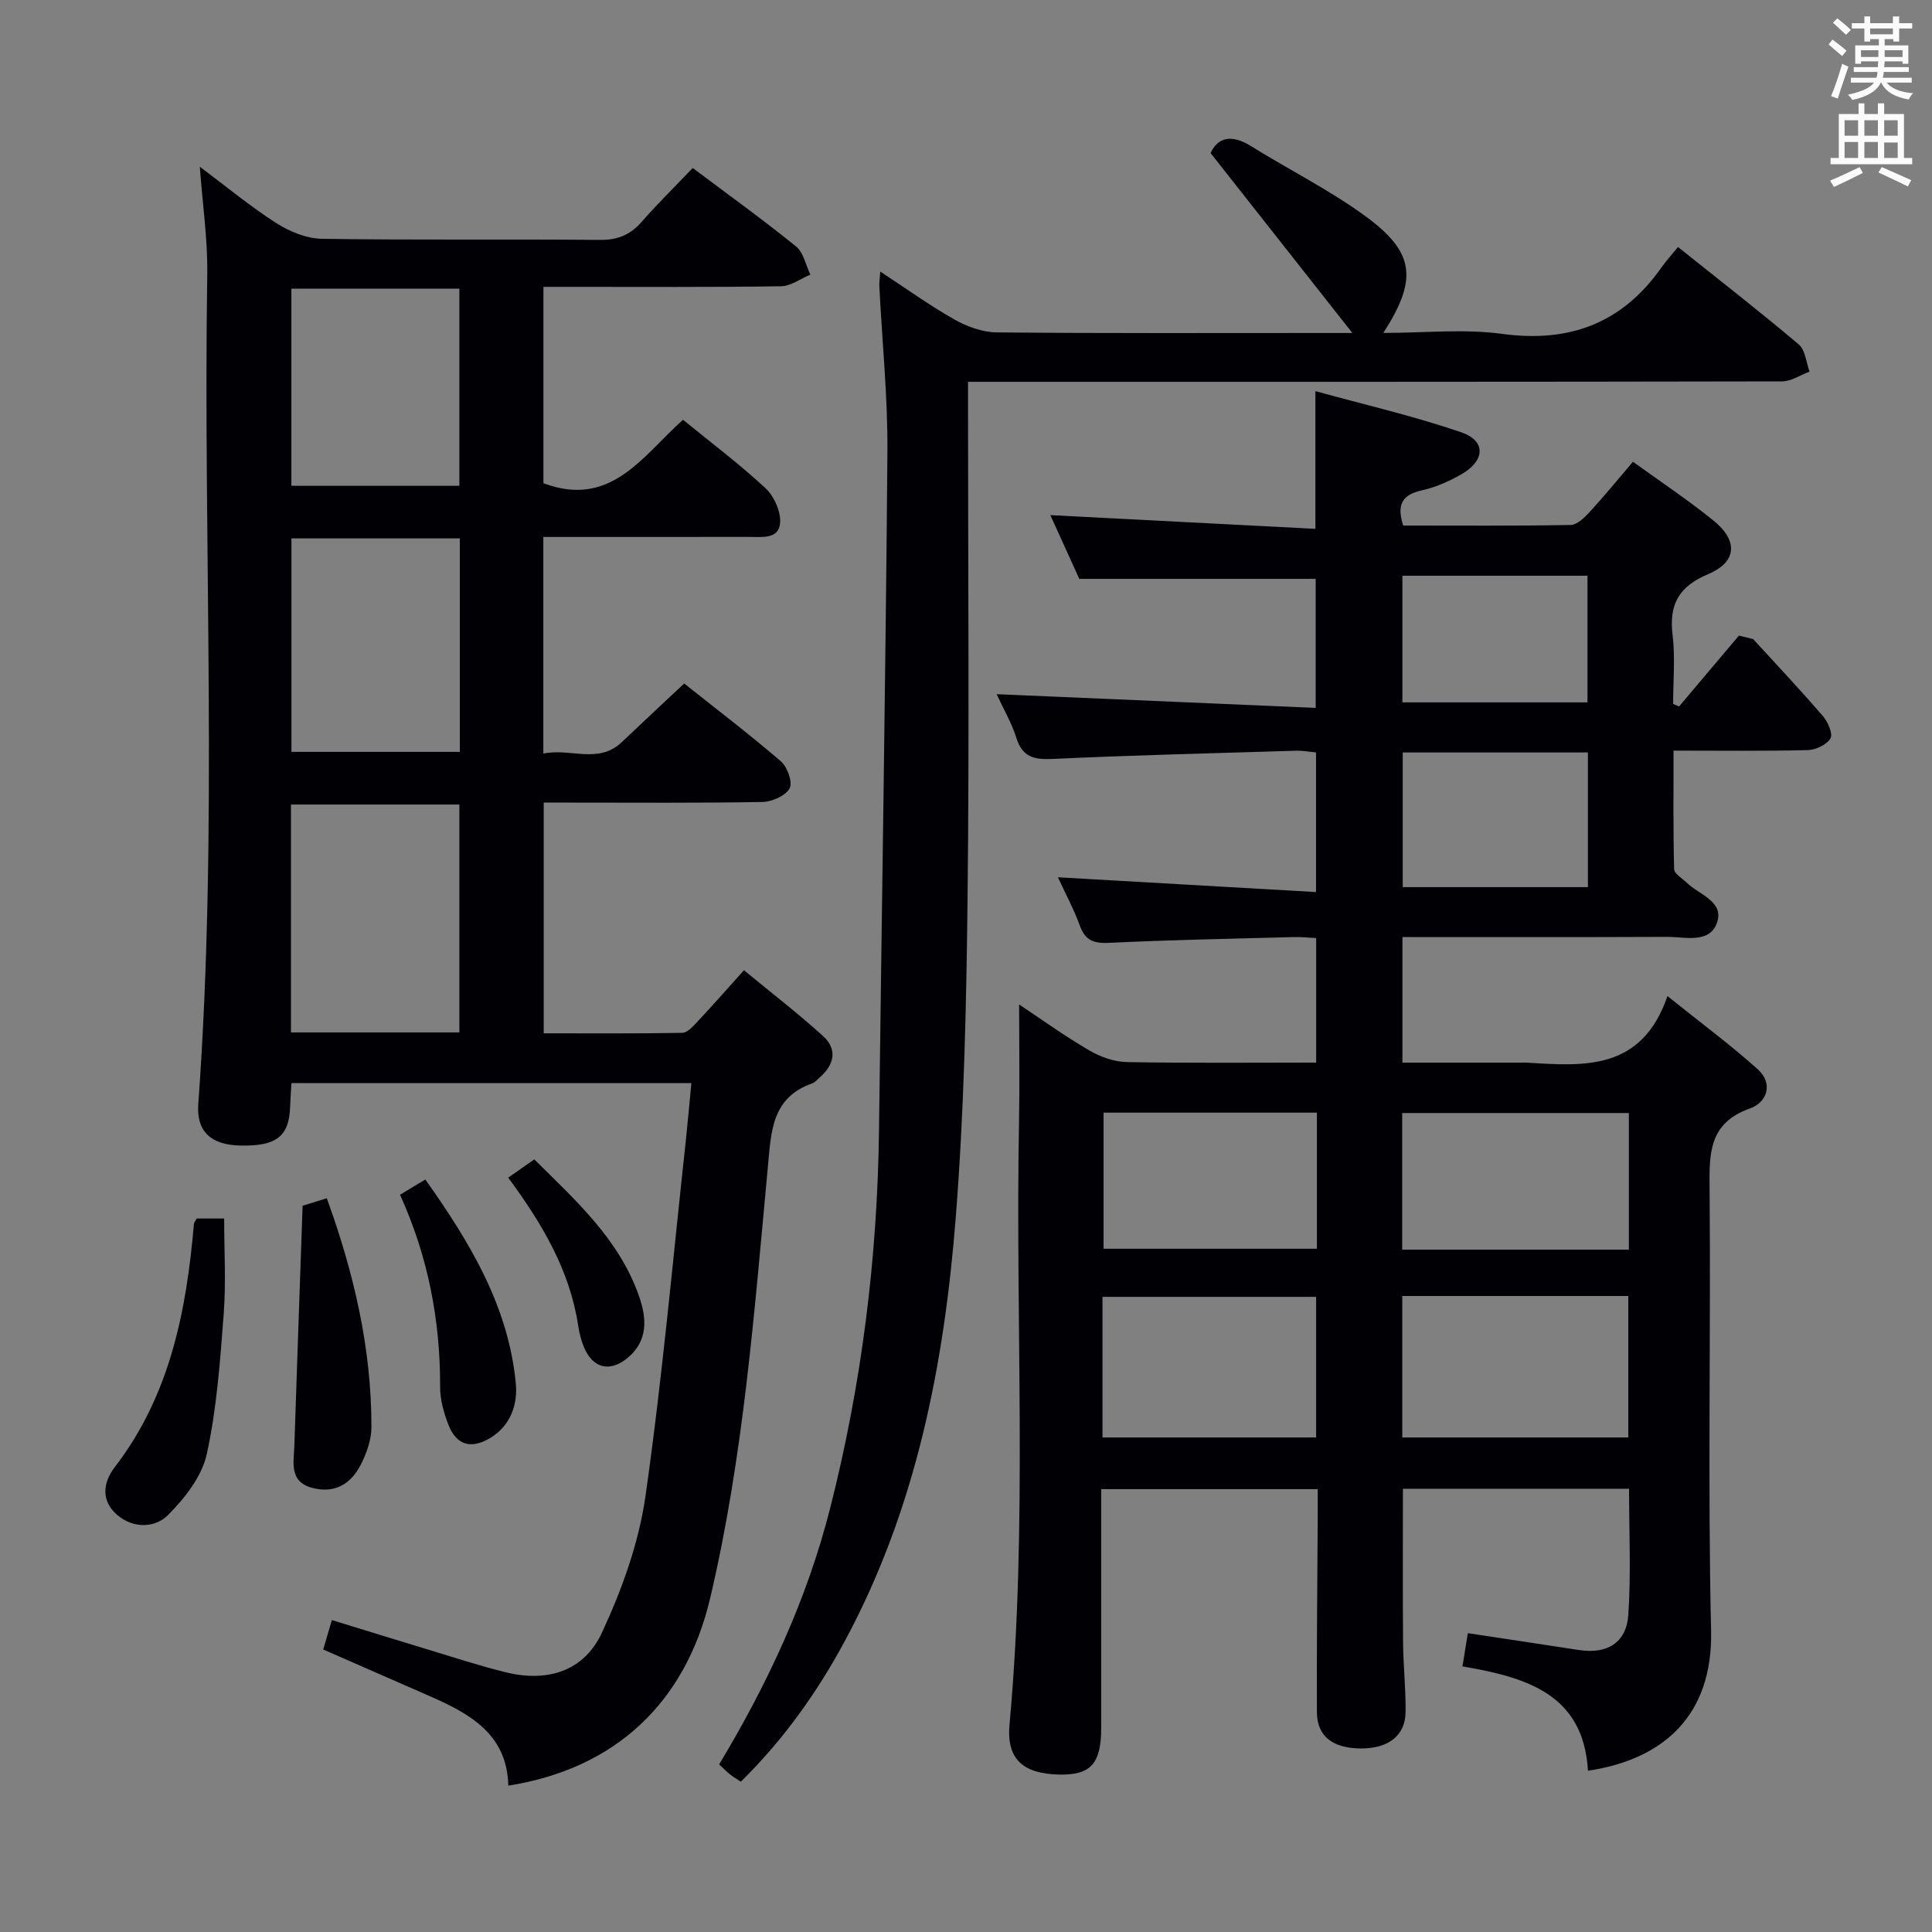 <svg enable-background="new 0 0 400 400" viewBox="0 0 400 400" xmlns="http://www.w3.org/2000/svg"><rect x="0" y="0" width="400" height="400" fill="#808080" stroke="none"/><g fill="#010105"><path d="m362.98 132.32c4.83 5.29 9.75 10.5 14.42 15.92 1.04 1.21 2.13 3.68 1.58 4.63-.76 1.31-3.04 2.39-4.7 2.43-8.98.23-17.97.11-27.79.11 0 8.38-.09 16.46.12 24.53.02.95 1.65 1.88 2.57 2.78 2.58 2.53 7.93 3.92 6.27 8.42-1.58 4.27-6.6 2.82-10.29 2.83-18.15.08-36.29.04-54.8.04v26h24.81c.33 0 .67-.02 1 0 11.81.73 23.73 1.72 29.06-13.78 6.96 5.59 13.07 10.1 18.69 15.15 3.3 2.97 1.91 6.87-1.6 8.11-8.54 3.01-8.44 9.31-8.37 16.63.27 30.49-.39 61 .31 91.47.4 17.64-9.93 26.71-25.49 29.02-.92-15.87-12.74-19.34-25.98-21.6.4-2.49.75-4.65 1.11-6.88 7.99 1.21 15.5 2.33 23.01 3.49 5.8.89 9.83-1.46 10.22-7.34.57-8.58.15-17.22.15-26.05-15.71 0-31.15 0-46.82 0 0 10.64-.06 21.22.03 31.8.04 4.82.58 9.63.52 14.45-.06 4.87-3.58 7.55-9.25 7.52-5.85-.04-9.09-2.51-9.11-7.55-.06-13.49.1-26.99.17-40.48.01-1.79 0-3.58 0-5.66-15.06 0-29.63 0-44.83 0v15.97c0 11.16.01 22.33 0 33.49-.01 7.43-2.18 9.79-8.79 9.63-7.46-.18-10.84-3.24-10.19-10.36 3.8-41.57 1.17-83.23 1.97-124.84.15-7.95.02-15.9.02-24.23 4.57 3.03 9.38 6.5 14.48 9.48 2.3 1.35 5.16 2.39 7.79 2.44 12.96.24 25.94.11 39.23.11 0-8.64 0-16.89 0-25.78-1.48-.07-3.06-.25-4.63-.21-12.8.34-25.62.59-38.41 1.2-3.21.15-4.83-.64-5.92-3.64-1.24-3.4-2.98-6.63-4.51-9.94 17.83 1.02 35.42 2.03 53.44 3.06 0-10.22 0-19.31 0-28.9-1.31-.12-2.74-.41-4.17-.36-16.79.51-33.58.92-50.36 1.7-3.84.18-6.26-.36-7.52-4.37-.98-3.12-2.68-6.01-4.08-9.04 22.07.95 43.83 1.88 66.06 2.84 0-9.6 0-18.17 0-26.71-16.03 0-32.2 0-48.94 0-1.76-3.87-3.88-8.53-6-13.2 18.47.96 36.58 1.89 54.88 2.84 0-9.94 0-18.65 0-28.51 10.24 2.82 20.38 5.16 30.17 8.51 5.18 1.77 5.01 5.85.08 8.69-2.56 1.47-5.38 2.72-8.24 3.35-4.04.89-5.23 2.95-3.83 7.28 11.42 0 23.05.09 34.66-.12 1.32-.02 2.84-1.49 3.89-2.63 3.02-3.29 5.85-6.75 9.02-10.46 5.75 4.16 11.41 7.92 16.67 12.18 5.16 4.18 4.86 8.59-1.13 11.1-6.07 2.55-8.11 6.27-7.34 12.62.57 4.68.11 9.49.11 14.24.41.18.82.35 1.23.53 4.13-4.89 8.27-9.79 12.4-14.68.99.24 1.97.48 2.95.73zm-72.65 136v29.29h46.79c0-9.86 0-19.52 0-29.29-15.75 0-31.02 0-46.79 0zm46.91-37.88c-15.89 0-31.43 0-46.93 0v28.29h46.93c0-9.54 0-18.92 0-28.29zm-64.75 67.17c0-10.11 0-19.53 0-29.11-14.88 0-29.43 0-44.23 0v29.11zm.16-67.25c-15.04 0-29.57 0-44.17 0v28.18h44.17c0-9.49 0-18.58 0-28.18zm56.11-74.57c-13.1 0-25.79 0-38.34 0v27.88h38.34c0-9.35 0-18.42 0-27.88zm-38.41-36.59v26.22h38.32c0-8.98 0-17.55 0-26.22-12.92 0-25.51 0-38.32 0z"/><path d="m143.14 224.24c-28.05 0-55.17 0-82.8 0-.09 1.68-.22 3.26-.27 4.85-.2 6.22-2.84 8.27-10.45 8.08-5.91-.15-8.98-2.9-8.57-8.55 4.17-57.23.98-114.54 1.86-171.81.11-7.2-.97-14.41-1.54-22.29 5.48 4.1 10.45 8.23 15.85 11.68 2.75 1.76 6.25 3.19 9.44 3.24 19.16.3 38.32.05 57.48.23 3.68.04 6.31-1 8.69-3.72 3.29-3.75 6.86-7.26 10.59-11.17 7.43 5.58 14.57 10.72 21.4 16.25 1.55 1.25 2 3.85 2.95 5.83-2.03.84-4.04 2.38-6.08 2.41-14.49.21-28.99.12-43.48.12-1.79 0-3.59 0-5.7 0v40.65c13.99 5.28 20.62-5.76 28.9-13.13 5.83 4.76 11.7 9.17 17.05 14.14 1.78 1.65 3.2 4.79 3.06 7.14-.22 3.51-3.76 2.96-6.38 2.97-12.33.01-24.66.01-36.99.01-1.79 0-3.58 0-5.66 0v44.85c5.61-1.2 11.38 2.28 16.28-2.4 4.09-3.9 8.23-7.74 12.88-12.11 6.73 5.35 13.56 10.55 20.06 16.15 1.33 1.15 2.45 4.38 1.77 5.57-.87 1.54-3.64 2.77-5.62 2.81-13.16.24-26.32.13-39.48.13-1.81 0-3.62 0-5.81 0v47.77c9.53 0 19.11.07 28.69-.1 1.04-.02 2.2-1.31 3.07-2.24 3.06-3.27 6.03-6.64 9.7-10.72 5.55 4.58 11.16 8.89 16.38 13.63 3.05 2.77 2.3 5.95-.71 8.58-.5.44-.97 1.01-1.57 1.22-8.4 2.97-8.47 10.03-9.15 17.29-2.8 29.9-5.03 59.91-11.94 89.25-5.13 21.8-19.76 35.37-41.8 38.85-.25-10.78-8.13-14.99-16.58-18.67-7.14-3.11-14.27-6.25-21.74-9.52.55-1.87 1.08-3.69 1.79-6.09 6.84 2.1 13.28 4.1 19.73 6.05 5.4 1.63 10.76 3.4 16.23 4.75 8.66 2.13 16.22-.18 19.95-8.19 4.14-8.91 7.63-18.55 9.01-28.22 3.5-24.48 5.68-49.14 8.37-73.74.4-3.74.72-7.51 1.14-11.83zm-82.9-10.49h34.87c0-15.94 0-31.63 0-47.18-11.9 0-23.31 0-34.87 0zm34.96-58.08c0-15.03 0-29.58 0-44.2-11.8 0-23.21 0-34.86 0v44.2zm-34.87-55.09h34.78c0-13.86 0-27.37 0-40.81-11.9 0-23.31 0-34.78 0z"/><path d="m182.25 56.23c5.42 3.54 10.25 7.04 15.41 9.95 2.6 1.46 5.79 2.61 8.73 2.64 22.49.21 44.98.12 67.47.12h6.13c-10.21-12.95-19.57-24.84-29.35-37.25 1.46-3.2 4.26-4 8.39-1.43 7.87 4.91 16.27 9.08 23.72 14.54 10.21 7.48 10.79 13.05 3.65 24.13 8.47 0 16.65-.88 24.56.19 14.01 1.9 24.89-2.19 33.02-13.73.95-1.35 2.08-2.59 3.43-4.25 8.77 7.01 17.03 13.43 25.01 20.18 1.36 1.15 1.52 3.71 2.23 5.62-1.9.7-3.8 2.02-5.7 2.02-53.98.11-107.96.09-161.93.09-1.97 0-3.95 0-6.6 0v6.23c0 33.65.28 67.31-.1 100.96-.25 21.95-.72 43.94-2.44 65.81-2.39 30.44-8.2 60.23-22.89 87.56-5.77 10.74-12.77 20.58-21.61 29.27-.9-.6-1.61-1.01-2.24-1.52-.75-.61-1.43-1.3-2.25-2.06 10.08-16.75 18.19-34.19 22.97-52.99 6.54-25.69 9.8-51.84 10.13-78.36.58-46.77 1.37-93.54 1.74-140.31.09-11.45-1.1-22.91-1.67-34.36-.05-.77.09-1.57.19-3.05z"/><path d="m40.72 252.28h5.69c0 6.55.4 13.16-.09 19.7-.74 9.74-1.43 19.58-3.51 29.08-1.01 4.61-4.54 9.12-8.01 12.6-2.7 2.72-7.25 2.85-10.56-.03-3.34-2.89-2.96-6.64-.49-9.86 11.44-14.87 14.84-32.3 16.4-50.36.02-.29.28-.57.57-1.13z"/><path d="m62.65 249.63c.69-.21 2.71-.84 5.01-1.54 5.59 15.39 9.28 31.08 9.24 47.46-.01 2.52-.97 5.22-2.12 7.53-2.04 4.13-5.48 6.26-10.24 4.94-4.72-1.32-3.71-5.27-3.6-8.66.54-16.34 1.12-32.68 1.71-49.73z"/><path d="m82.82 247.36c1.72-1.04 3.24-1.96 5.24-3.16 9.23 13.03 17.25 26.29 18.74 42.32.39 4.21-1.06 8.64-5.29 11.19-3.99 2.4-7.05 1.52-8.72-2.85-.93-2.44-1.68-5.14-1.67-7.72.05-13.8-2.5-27.01-8.3-39.78z"/><path d="m105.22 243.82c2.1-1.47 3.59-2.51 5.4-3.78 8.6 8.52 17.57 16.55 21.68 28.3 1.6 4.57 1.93 9.23-2.35 12.79-3.7 3.08-7.28 2.15-9.08-2.29-.56-1.37-.93-2.85-1.15-4.32-1.74-11.5-7.46-21.16-14.5-30.7z"/></g><path d="m378.6 9.2.8-1c.9.7 1.9 1.4 2.9 2.3l-.9 1.1c-1.1-.9-2-1.7-2.8-2.4zm.5 10.7c.9-2.1 1.6-4.3 2.3-6.7.4.2.8.4 1.3.6-.7 2.1-1.5 4.3-2.2 6.6zm.4-15.2.9-.9c1 .8 2 1.6 2.8 2.4l-1 1c-1-.9-1.9-1.8-2.7-2.5zm12.5-1.3h1.2v1.4h2.7v1.1h-2.7v2.7h-1.2v-.5h-1.8v1.3h4.9v3.8h-1.2v-.5h-3.7c0 .4-.1.9-.1 1.2h5.1v1h-5.2c0 .5-.1.9-.2 1.2h6v1h-5.2c1.1 1.3 2.9 2 5.5 2.2-.4.4-.7.8-.9 1.3-2.9-.5-4.8-1.6-5.7-3.5h-.1c-.8 1.7-2.7 2.9-5.9 3.6-.2-.4-.6-.8-.9-1.1 2.8-.6 4.6-1.4 5.4-2.5h-4.8v-1h5.3c.1-.3.2-.7.2-1.2h-4.9v-1h5c0-.4 0-.8.1-1.2h-3.6v.5h-1.2v-3.8h4.9v-1.3h-1.8v.5h-1.2v-2.7h-2.6v-1.1h2.6v-1.4h1.2v1.4h4.7v-1.4zm-6.7 8.4h3.6c0-.4 0-.9 0-1.4h-3.6zm1.9-4.7h4.7v-1.2h-4.7zm6.7 3.3h-3.7v1.4h3.7z" fill="#fafbfa"/><path d="m384.7 21.4h1.3v2.2h2.8v-2.2h1.3v2.2h4.1v9.1h1.7v1.3h-16.9v-1.3h1.7v-9.1h4.1v-2.2zm.3 13.2.7 1.2c-1.8.9-3.8 1.9-6 2.9-.2-.4-.5-.8-.8-1.3 2.4-1 4.4-2 6.1-2.8zm-3.1-6.5h2.8v-3.2h-2.8zm0 4.6h2.8v-3.3h-2.8zm4.1-4.6h2.8v-3.2h-2.8zm0 4.6h2.8v-3.3h-2.8zm3.6 1.9c2.1.9 4.1 1.8 6.1 2.7l-.7 1.3c-2.2-1.1-4.2-2-6.1-2.9zm3.3-9.7h-2.8v3.2h2.8zm-2.8 7.8h2.8v-3.2h-2.8z" fill="#fafbfa"/></svg>